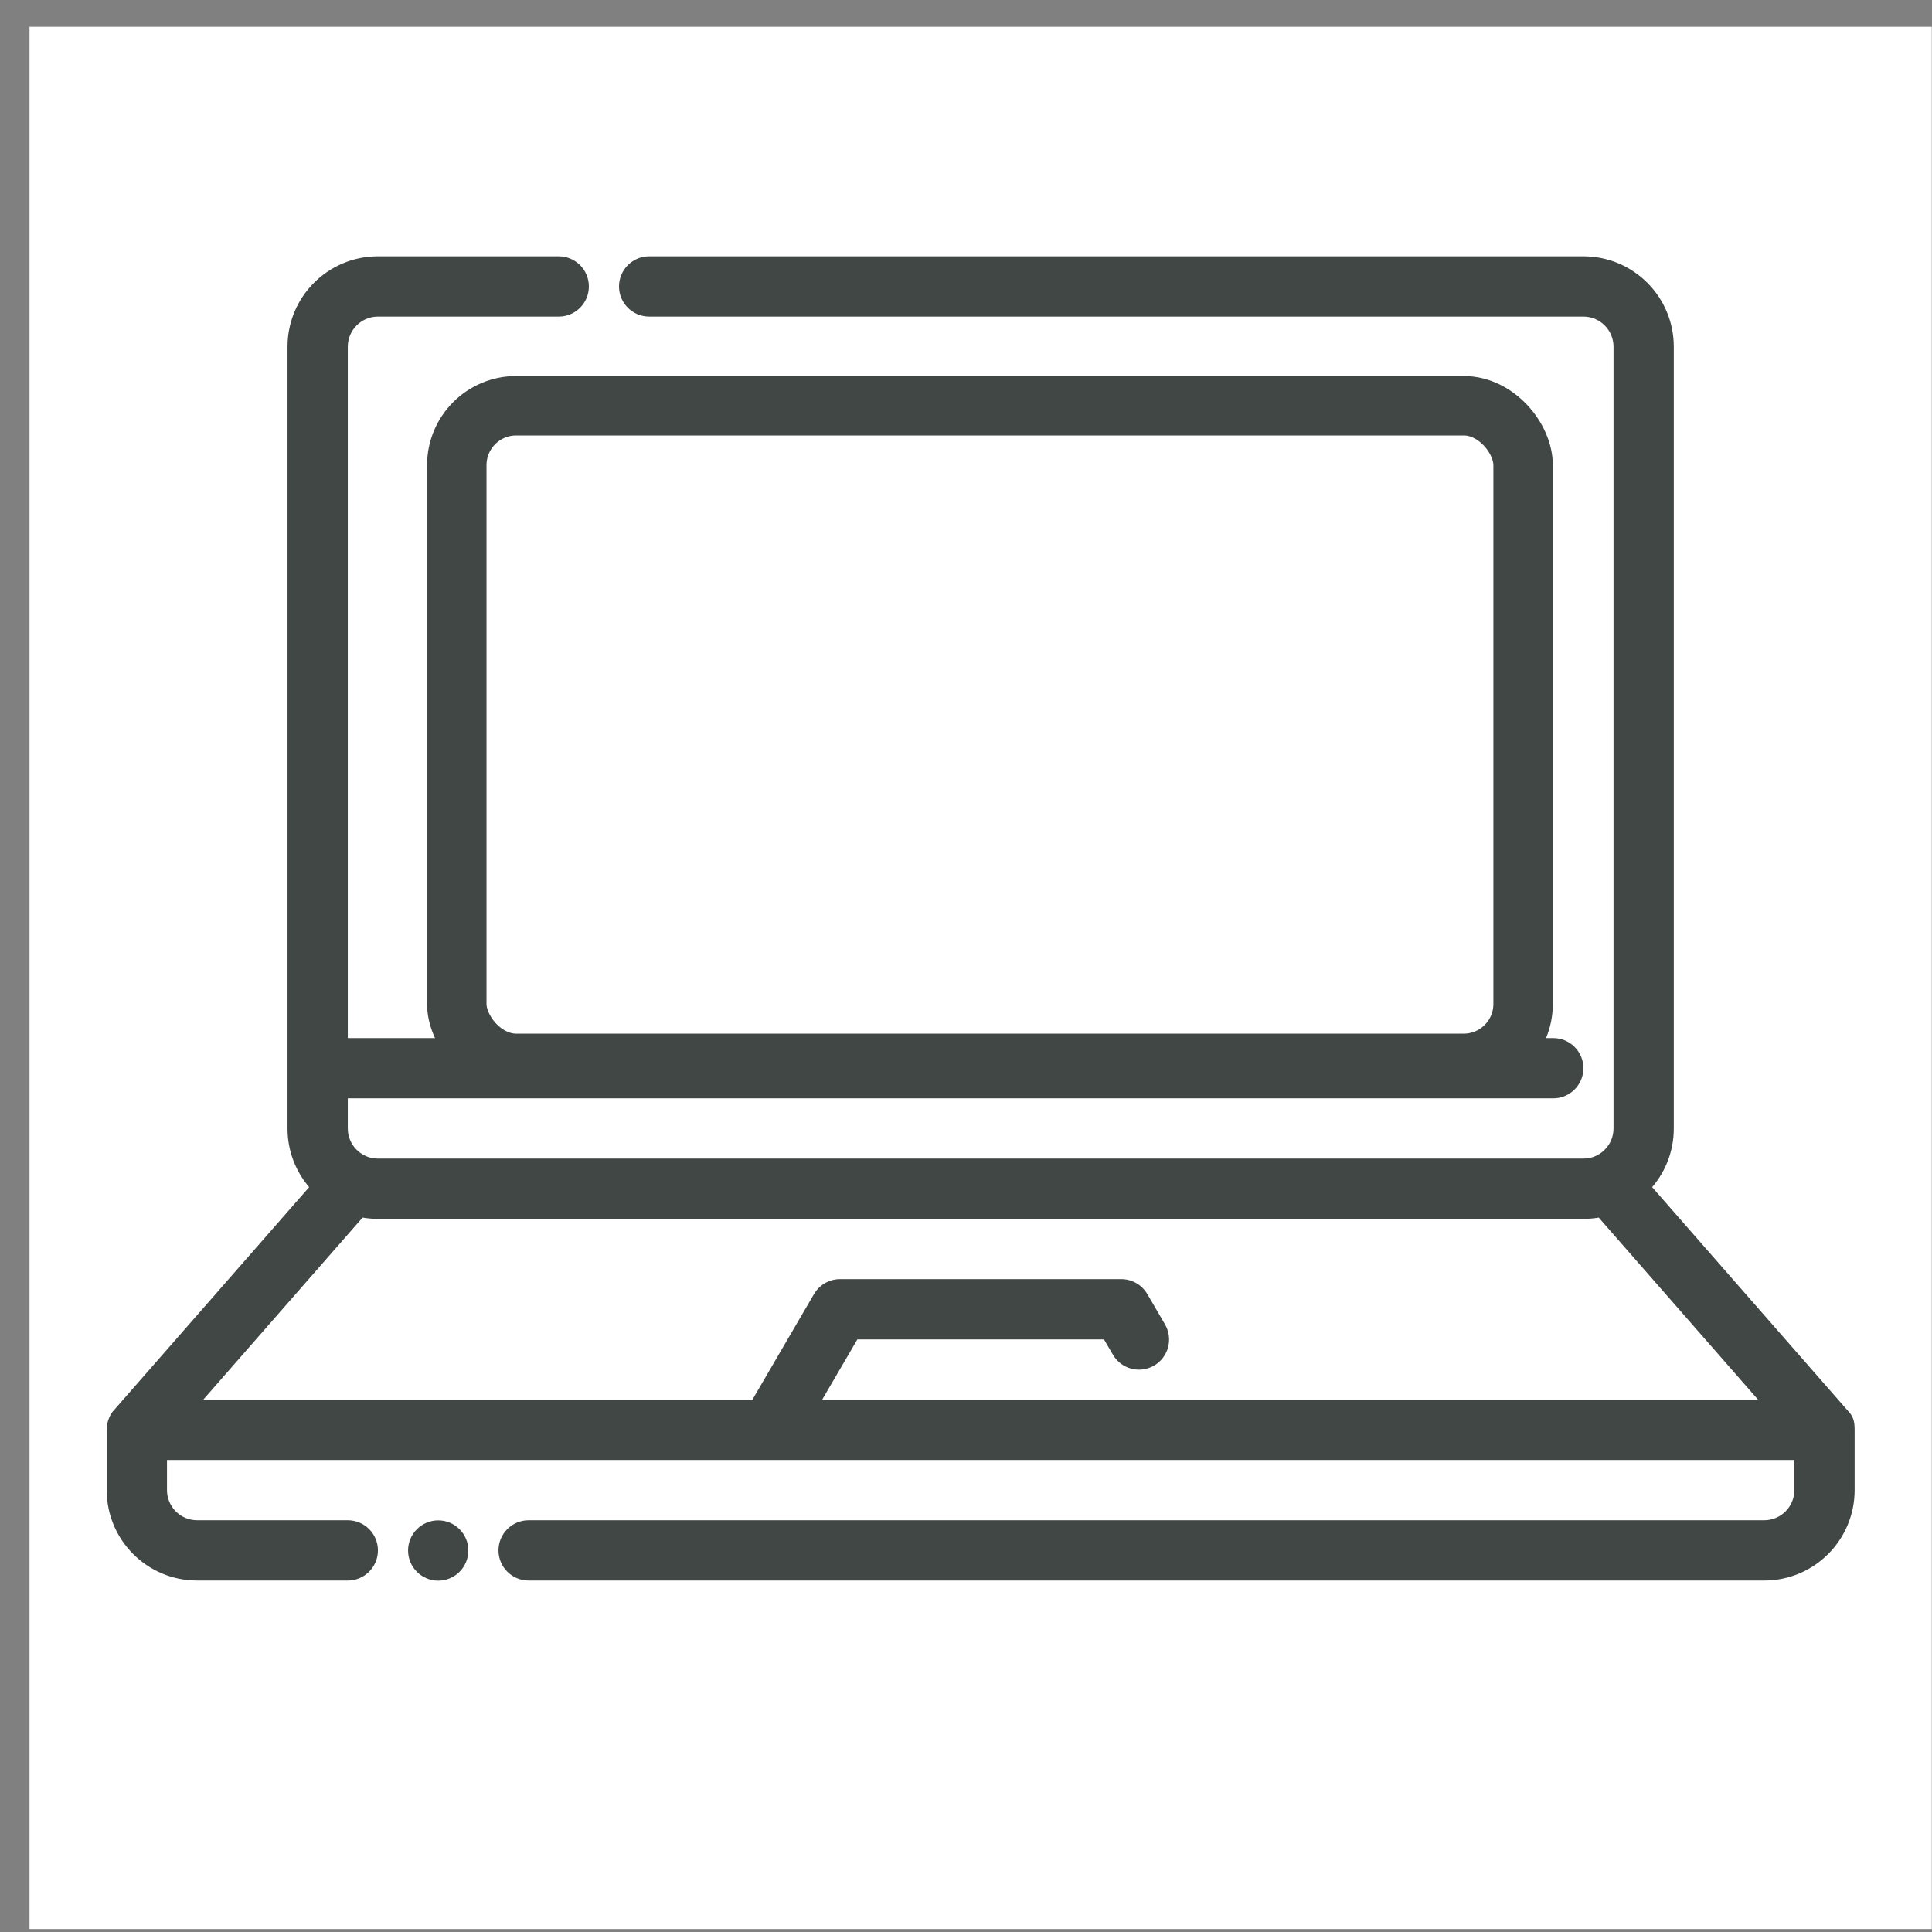 <svg width="65" height="65" viewBox="0 0 65 65" fill="none" xmlns="http://www.w3.org/2000/svg">
<rect x="0" y="0" width="65" height="65" fill="#808080" stroke="none"/>
<rect width="64" height="64" transform="translate(0.993 0.901)" fill="white"/>
<rect x="15.368" y="13.651" width="35.875" height="22.125" rx="2" stroke="#414745" stroke-width="2"/>
<path fill-rule="evenodd" clip-rule="evenodd" d="M10.401 39.94L3.84 47.437C3.719 47.559 3.59 47.806 3.59 48.11V50.133C3.59 51.813 4.952 53.175 6.632 53.175H11.701C12.261 53.175 12.715 52.721 12.715 52.161C12.715 51.602 12.261 51.147 11.701 51.147H6.632C6.072 51.147 5.618 50.693 5.618 50.133V49.119H60.369V50.133C60.369 50.693 59.914 51.147 59.355 51.147H17.785C17.225 51.147 16.771 51.602 16.771 52.161C16.771 52.721 17.225 53.175 17.785 53.175H59.355C61.035 53.175 62.397 51.813 62.397 50.133V48.11C62.397 47.814 62.355 47.647 62.146 47.437L55.585 39.94C56.04 39.409 56.313 38.719 56.313 37.966V11.665C56.313 9.985 54.952 8.623 53.272 8.623H21.84C21.281 8.623 20.826 9.078 20.826 9.637C20.826 10.197 21.281 10.651 21.84 10.651H53.272C53.831 10.651 54.285 11.106 54.285 11.665V37.966C54.285 38.526 53.831 38.98 53.272 38.98H12.715C12.156 38.98 11.701 38.526 11.701 37.966V36.952H52.258C52.817 36.952 53.272 36.498 53.272 35.938C53.272 35.379 52.817 34.925 52.258 34.925H11.701V11.665C11.701 11.106 12.156 10.651 12.715 10.651H18.799C19.358 10.651 19.812 10.197 19.812 9.637C19.812 9.078 19.358 8.623 18.799 8.623H12.715C11.035 8.623 9.673 9.985 9.673 11.665V37.966C9.673 38.719 9.947 39.409 10.401 39.94ZM53.787 40.964C53.619 40.993 53.446 41.008 53.271 41.008H12.715C12.539 41.008 12.367 40.992 12.199 40.964L6.838 47.091H25.314L27.386 43.538C27.568 43.227 27.901 43.035 28.261 43.035H37.725C38.085 43.035 38.418 43.227 38.6 43.538L39.194 44.556C39.476 45.04 39.313 45.662 38.829 45.943C38.346 46.225 37.725 46.062 37.443 45.578L37.142 45.063H28.845L27.661 47.091H59.148L53.787 40.964Z" fill="#414745"/>
<path fill-rule="evenodd" clip-rule="evenodd" d="M15.757 52.165C15.757 52.725 15.303 53.179 14.743 53.179C14.183 53.179 13.729 52.725 13.729 52.165C13.729 51.605 14.183 51.151 14.743 51.151C15.303 51.151 15.757 51.605 15.757 52.165Z" fill="#414745"/>
</svg>
